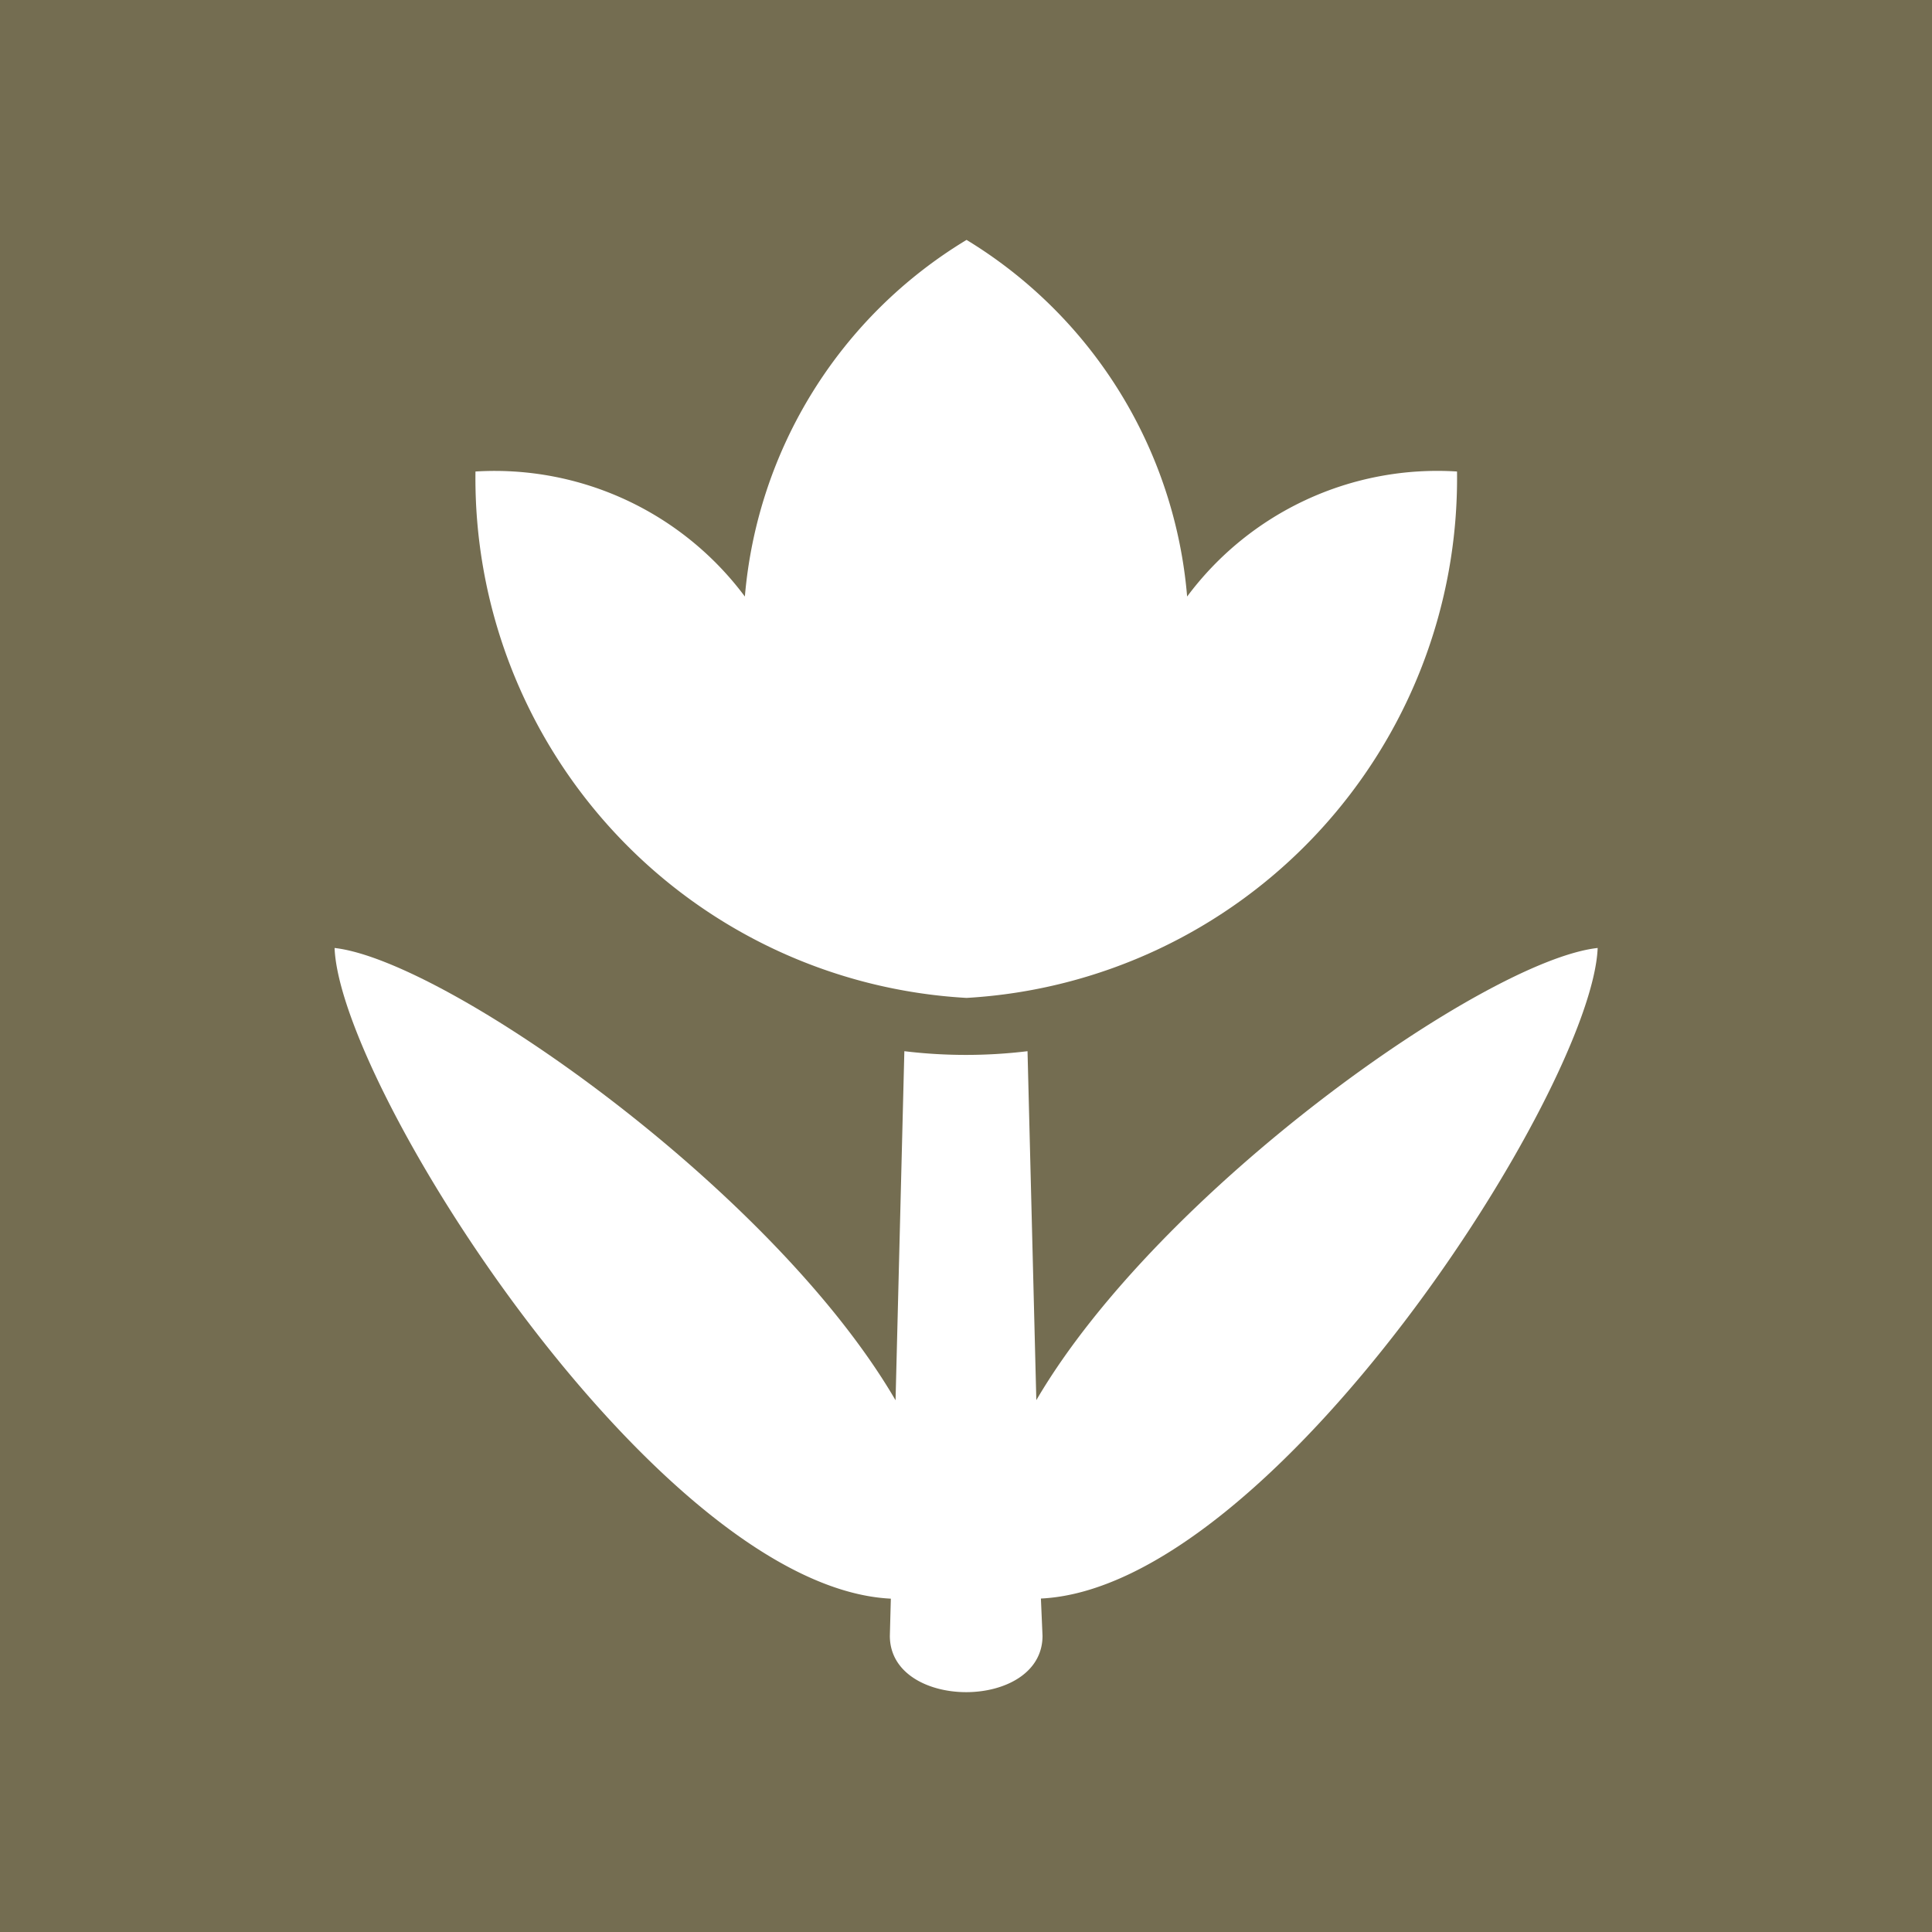 <svg xmlns="http://www.w3.org/2000/svg" width="5.5mm" height="5.5mm" viewBox="0 0 15.591 15.591">
  <rect width="15.591" height="15.591" fill="#746d51"/>
  <g>
    <path d="M12.893,7.65c-.905.1-3.538,1.954-4.53,3.649L8.292,8.483a4.132,4.132,0,0,1-.994,0L7.227,11.3C6.236,9.6,3.6,7.752,2.7,7.65c.045,1.137,2.619,5.16,4.489,5.251l-.008.3c0,.606,1.232.606,1.232,0L8.4,12.9C10.274,12.81,12.847,8.787,12.893,7.65Z" fill="#fff"/>
    <path d="M7.8,8.053a4.2,4.2,0,0,0,3.958-4.248A2.516,2.516,0,0,0,9.58,4.814,3.732,3.732,0,0,0,7.8,1.936,3.73,3.73,0,0,0,6.011,4.814,2.518,2.518,0,0,0,3.837,3.805,4.2,4.2,0,0,0,7.8,8.053Z" fill="#fff"/>
  </g>
</svg>
